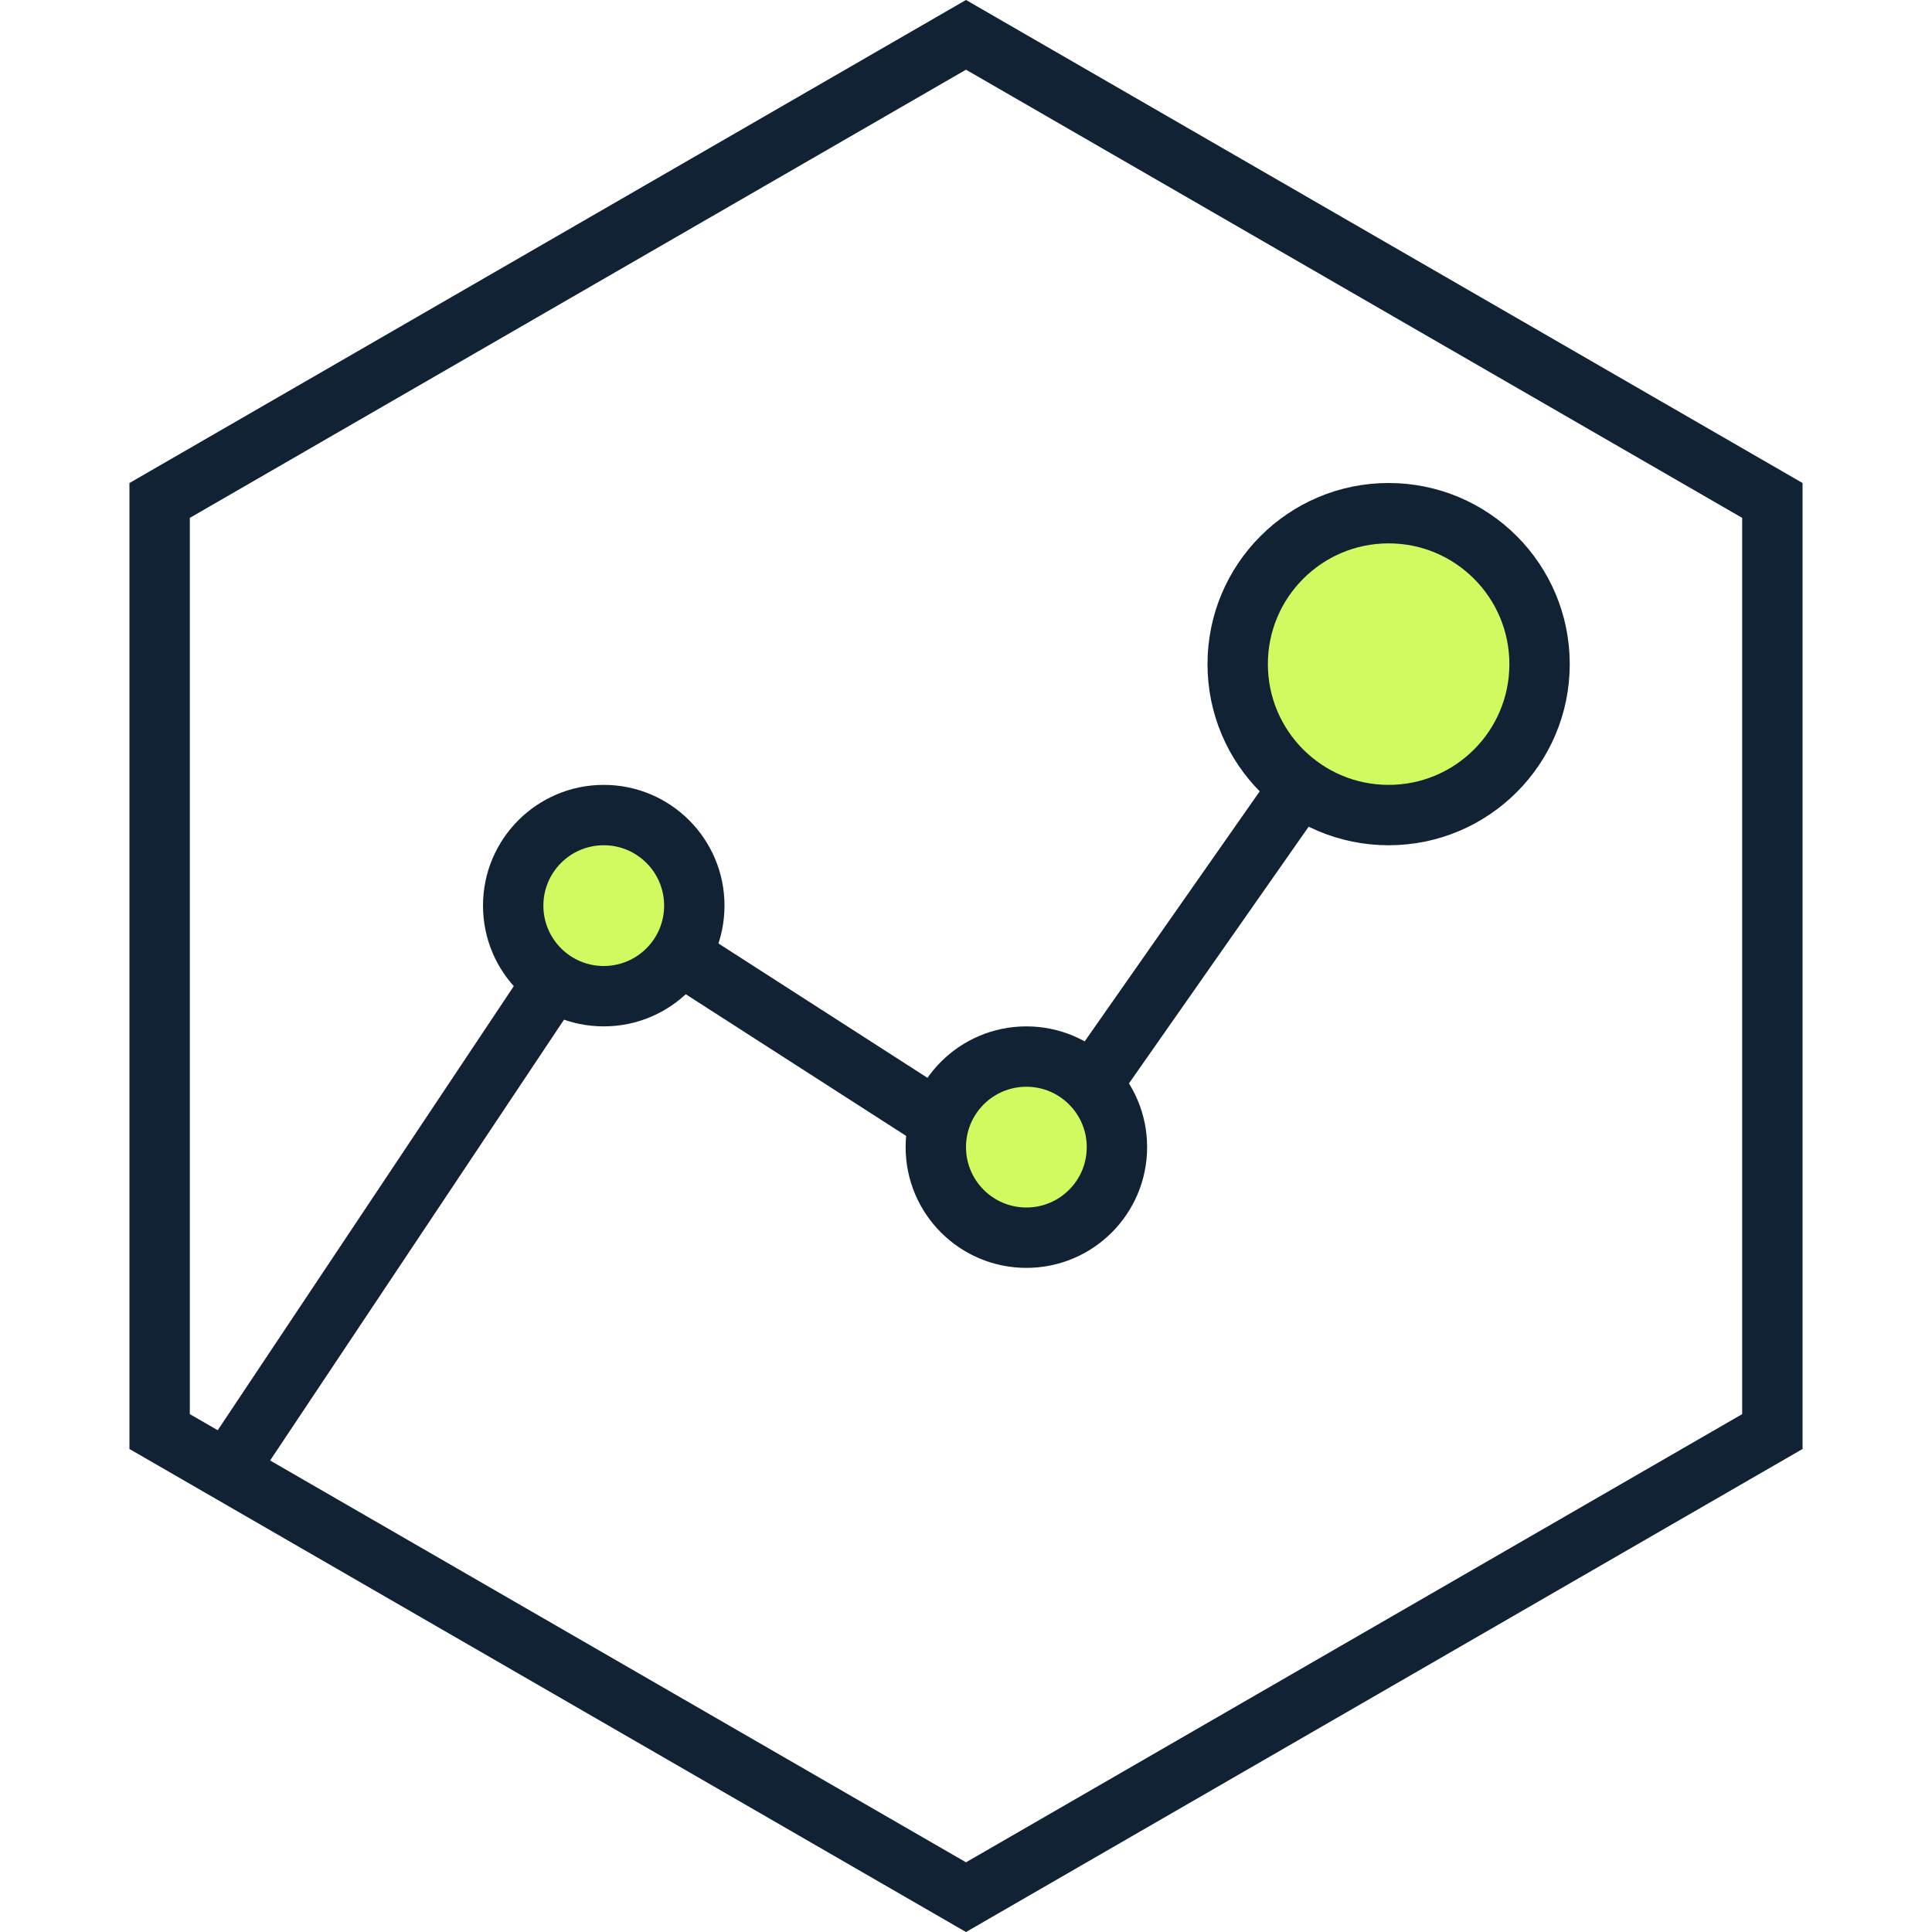 <svg width="32" height="32" viewBox="0 0 32 32" fill="none" xmlns="http://www.w3.org/2000/svg">
<g clip-path="url(#clip0_1_7674)">
<path d="M2.644 8.289L16 0.577L29.356 8.289V23.711L16 31.423L2.644 23.711V8.289Z" stroke="#112235"/>
<path d="M4 24L10 15L17 19.5L24 9.5" stroke="#112235" stroke-linecap="round"/>
<circle cx="23" cy="11" r="2.5" fill="#D1F960" stroke="#112235"/>
<circle cx="17" cy="19" r="1.5" fill="#D1F960" stroke="#112235"/>
<circle cx="10" cy="15" r="1.5" fill="#D1F960" stroke="#112235"/>
</g>
<defs>
<clipPath id="clip0_1_7674">
<rect width="32" height="32" fill="white"/>
</clipPath>
</defs>
</svg>
